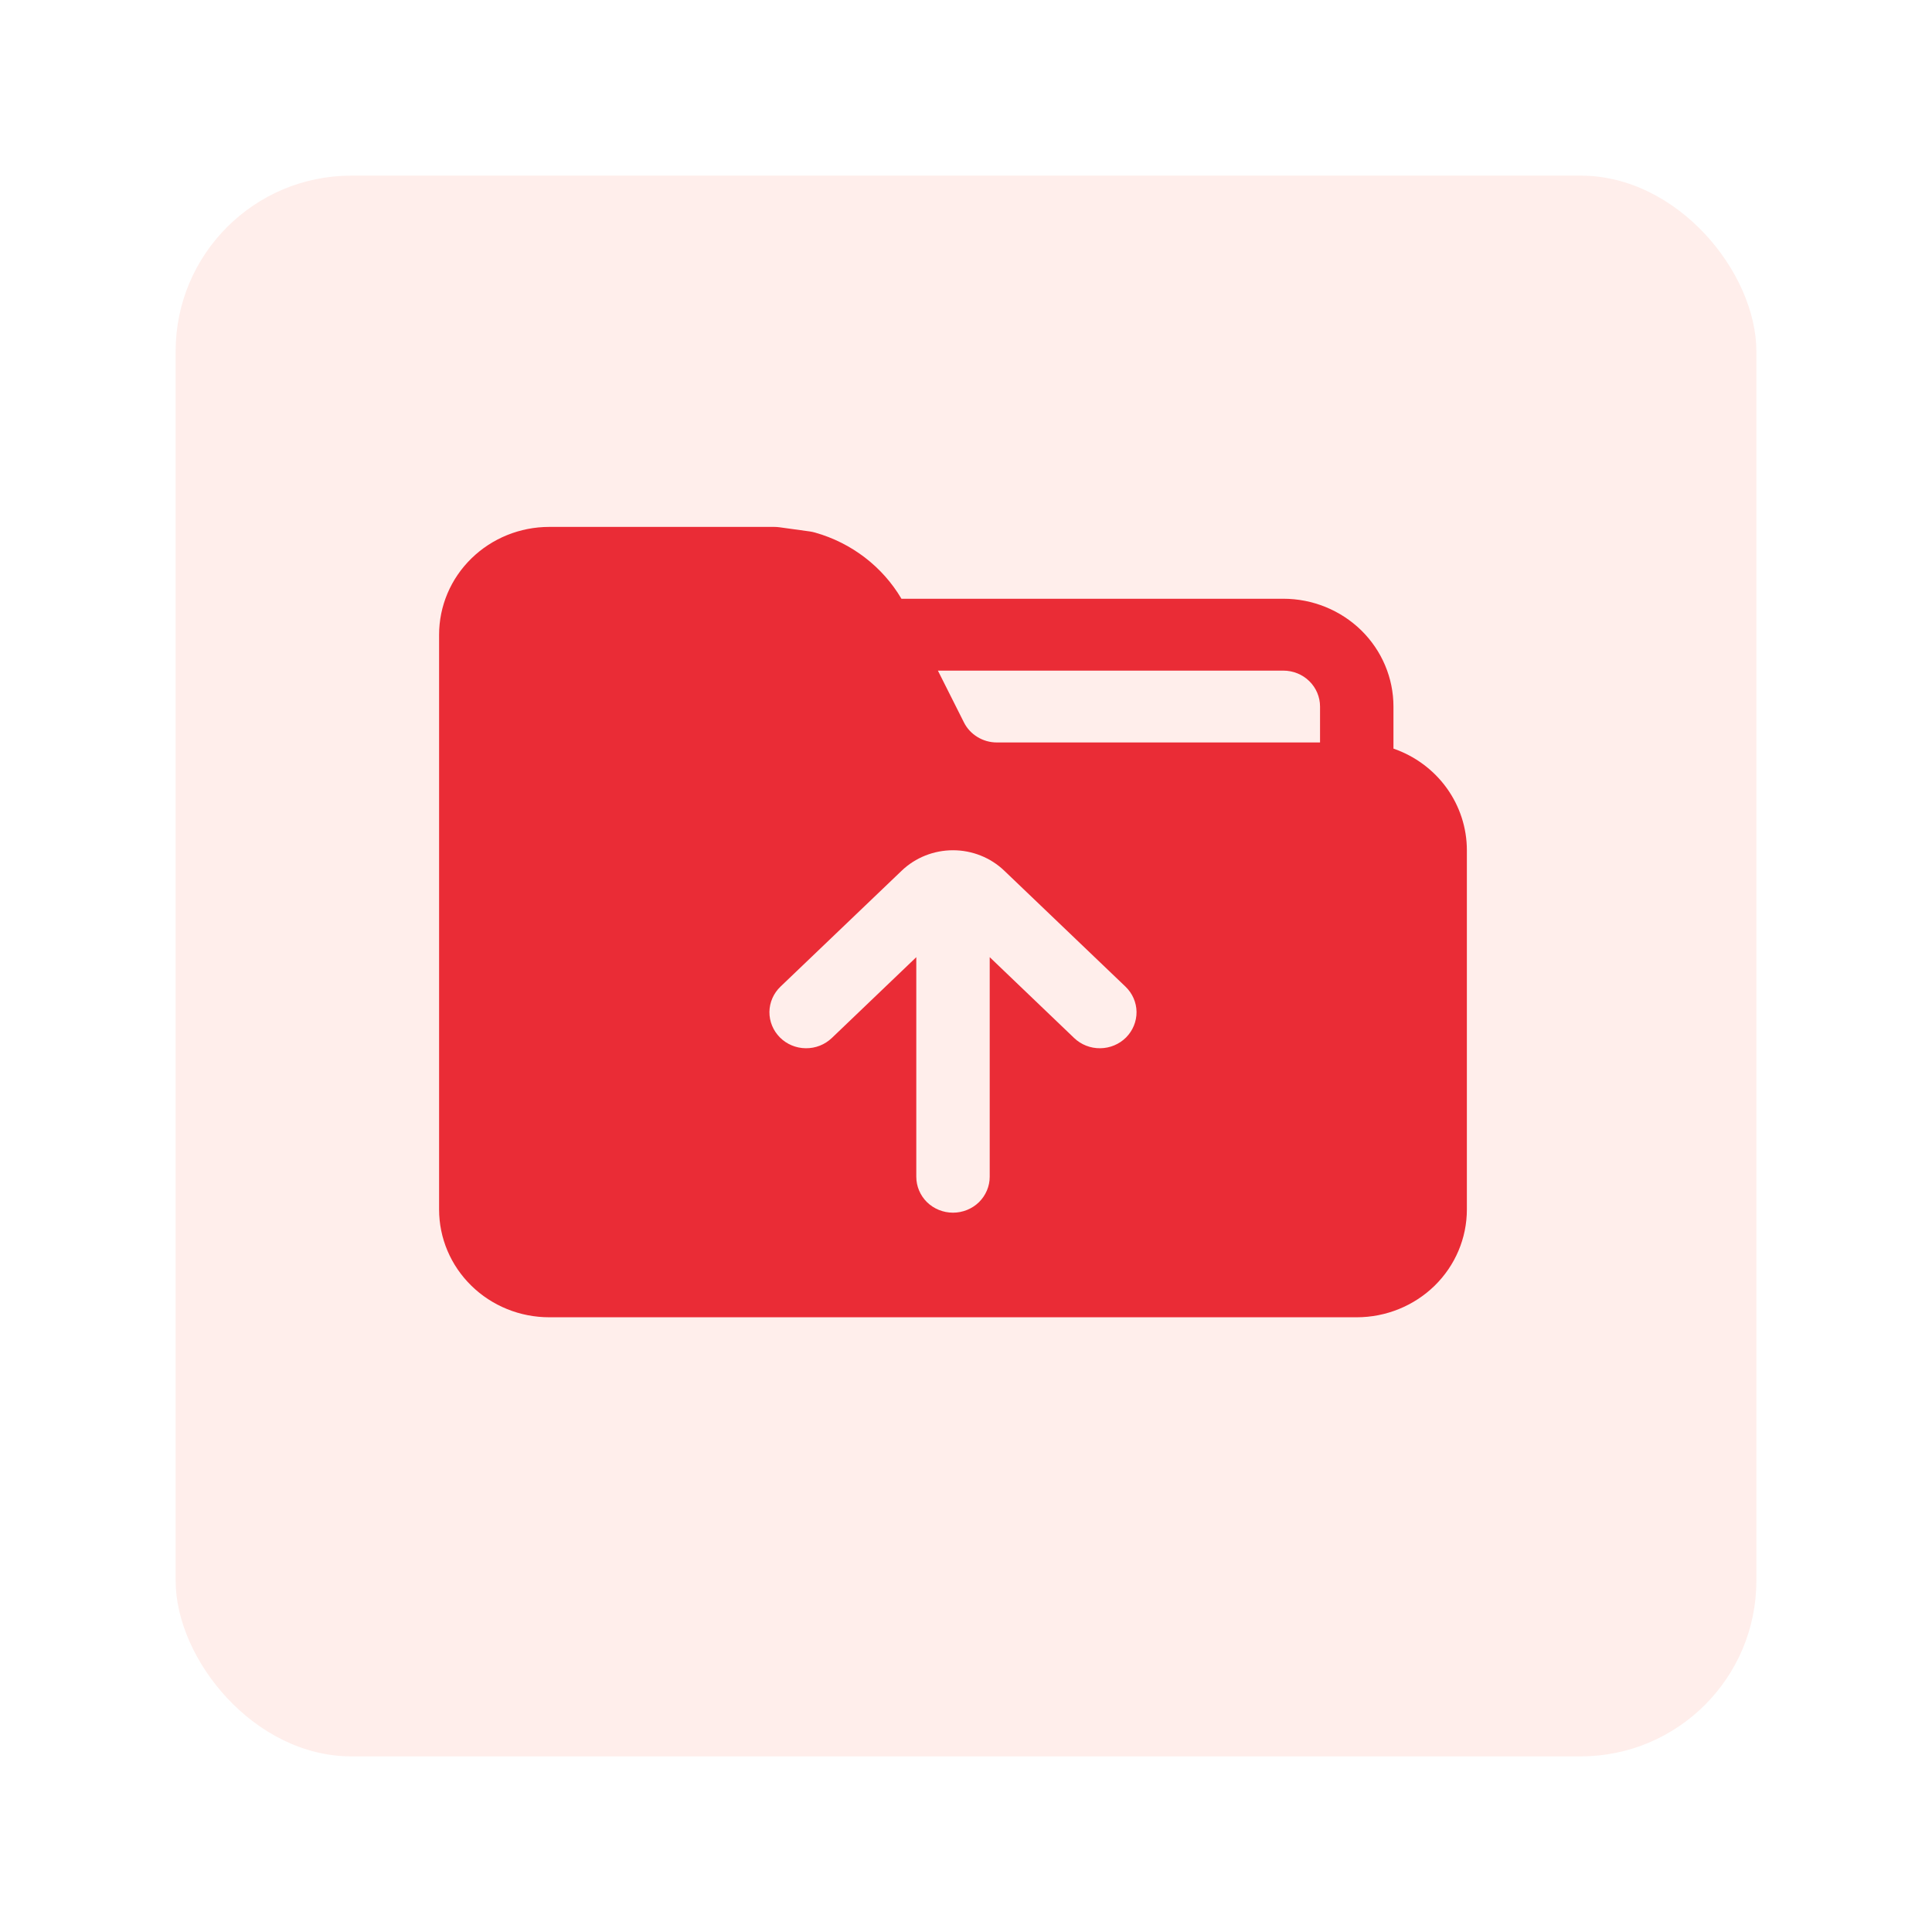 <svg width="44" height="44" viewBox="0 0 44 44" fill="none" xmlns="http://www.w3.org/2000/svg">
<g filter="url(#filter0_d_515_2308)">
<rect x="4" y="3" width="36" height="36" rx="4" fill="#FFEEEB"/>
</g>
<path fill-rule="evenodd" clip-rule="evenodd" d="M31.735 17.049V16.091C31.735 15.44 31.471 14.816 31.001 14.355C30.53 13.895 29.892 13.636 29.227 13.636H20.53C20.098 12.904 19.392 12.363 18.562 12.129C18.524 12.118 18.486 12.11 18.447 12.104L17.751 12.008C17.712 12.003 17.673 12 17.634 12H12.508C11.842 12 11.205 12.259 10.735 12.719C10.502 12.947 10.317 13.217 10.191 13.515C10.065 13.813 10 14.132 10 14.455V27.546C10 28.197 10.264 28.821 10.735 29.281C10.967 29.509 11.244 29.69 11.548 29.813C11.852 29.937 12.179 30 12.508 30H30.899C31.564 30 32.202 29.741 32.673 29.281C33.143 28.821 33.407 28.196 33.407 27.546V19.364C33.407 18.856 33.246 18.361 32.947 17.946C32.648 17.532 32.224 17.218 31.735 17.049ZM20.868 21.799V26.8C20.868 27.017 20.956 27.225 21.112 27.379C21.269 27.532 21.482 27.618 21.704 27.618C21.925 27.618 22.138 27.532 22.295 27.379C22.451 27.225 22.54 27.017 22.54 26.8V21.799L24.463 23.64C24.622 23.792 24.835 23.876 25.057 23.873C25.279 23.871 25.491 23.782 25.646 23.627C25.8 23.471 25.886 23.262 25.884 23.045C25.881 22.828 25.79 22.621 25.632 22.47L22.872 19.83C22.56 19.531 22.14 19.364 21.704 19.364C21.267 19.364 20.847 19.531 20.535 19.83L17.775 22.47C17.617 22.621 17.526 22.828 17.523 23.045C17.521 23.262 17.607 23.471 17.762 23.627C17.916 23.782 18.128 23.871 18.35 23.873C18.572 23.876 18.785 23.792 18.944 23.64L20.868 21.799ZM21.36 15.273L21.953 16.452C22.021 16.589 22.128 16.704 22.261 16.785C22.393 16.866 22.546 16.909 22.703 16.909H30.063V16.091C30.063 15.874 29.975 15.666 29.818 15.512C29.662 15.359 29.449 15.273 29.227 15.273H21.36Z" fill="#EA2C36"/>
<defs>
<filter id="filter0_d_515_2308" x="0" y="0" width="44" height="44" filterUnits="userSpaceOnUse" color-interpolation-filters="sRGB">
<feFlood flood-opacity="0" result="BackgroundImageFix"/>
<feColorMatrix in="SourceAlpha" type="matrix" values="0 0 0 0 0 0 0 0 0 0 0 0 0 0 0 0 0 0 127 0" result="hardAlpha"/>
<feOffset dy="1"/>
<feGaussianBlur stdDeviation="2"/>
<feComposite in2="hardAlpha" operator="out"/>
<feColorMatrix type="matrix" values="0 0 0 0 0 0 0 0 0 0 0 0 0 0 0 0 0 0 0.14 0"/>
<feBlend mode="normal" in2="BackgroundImageFix" result="effect1_dropShadow_515_2308"/>
<feBlend mode="normal" in="SourceGraphic" in2="effect1_dropShadow_515_2308" result="shape"/>
</filter>
</defs>
</svg>
